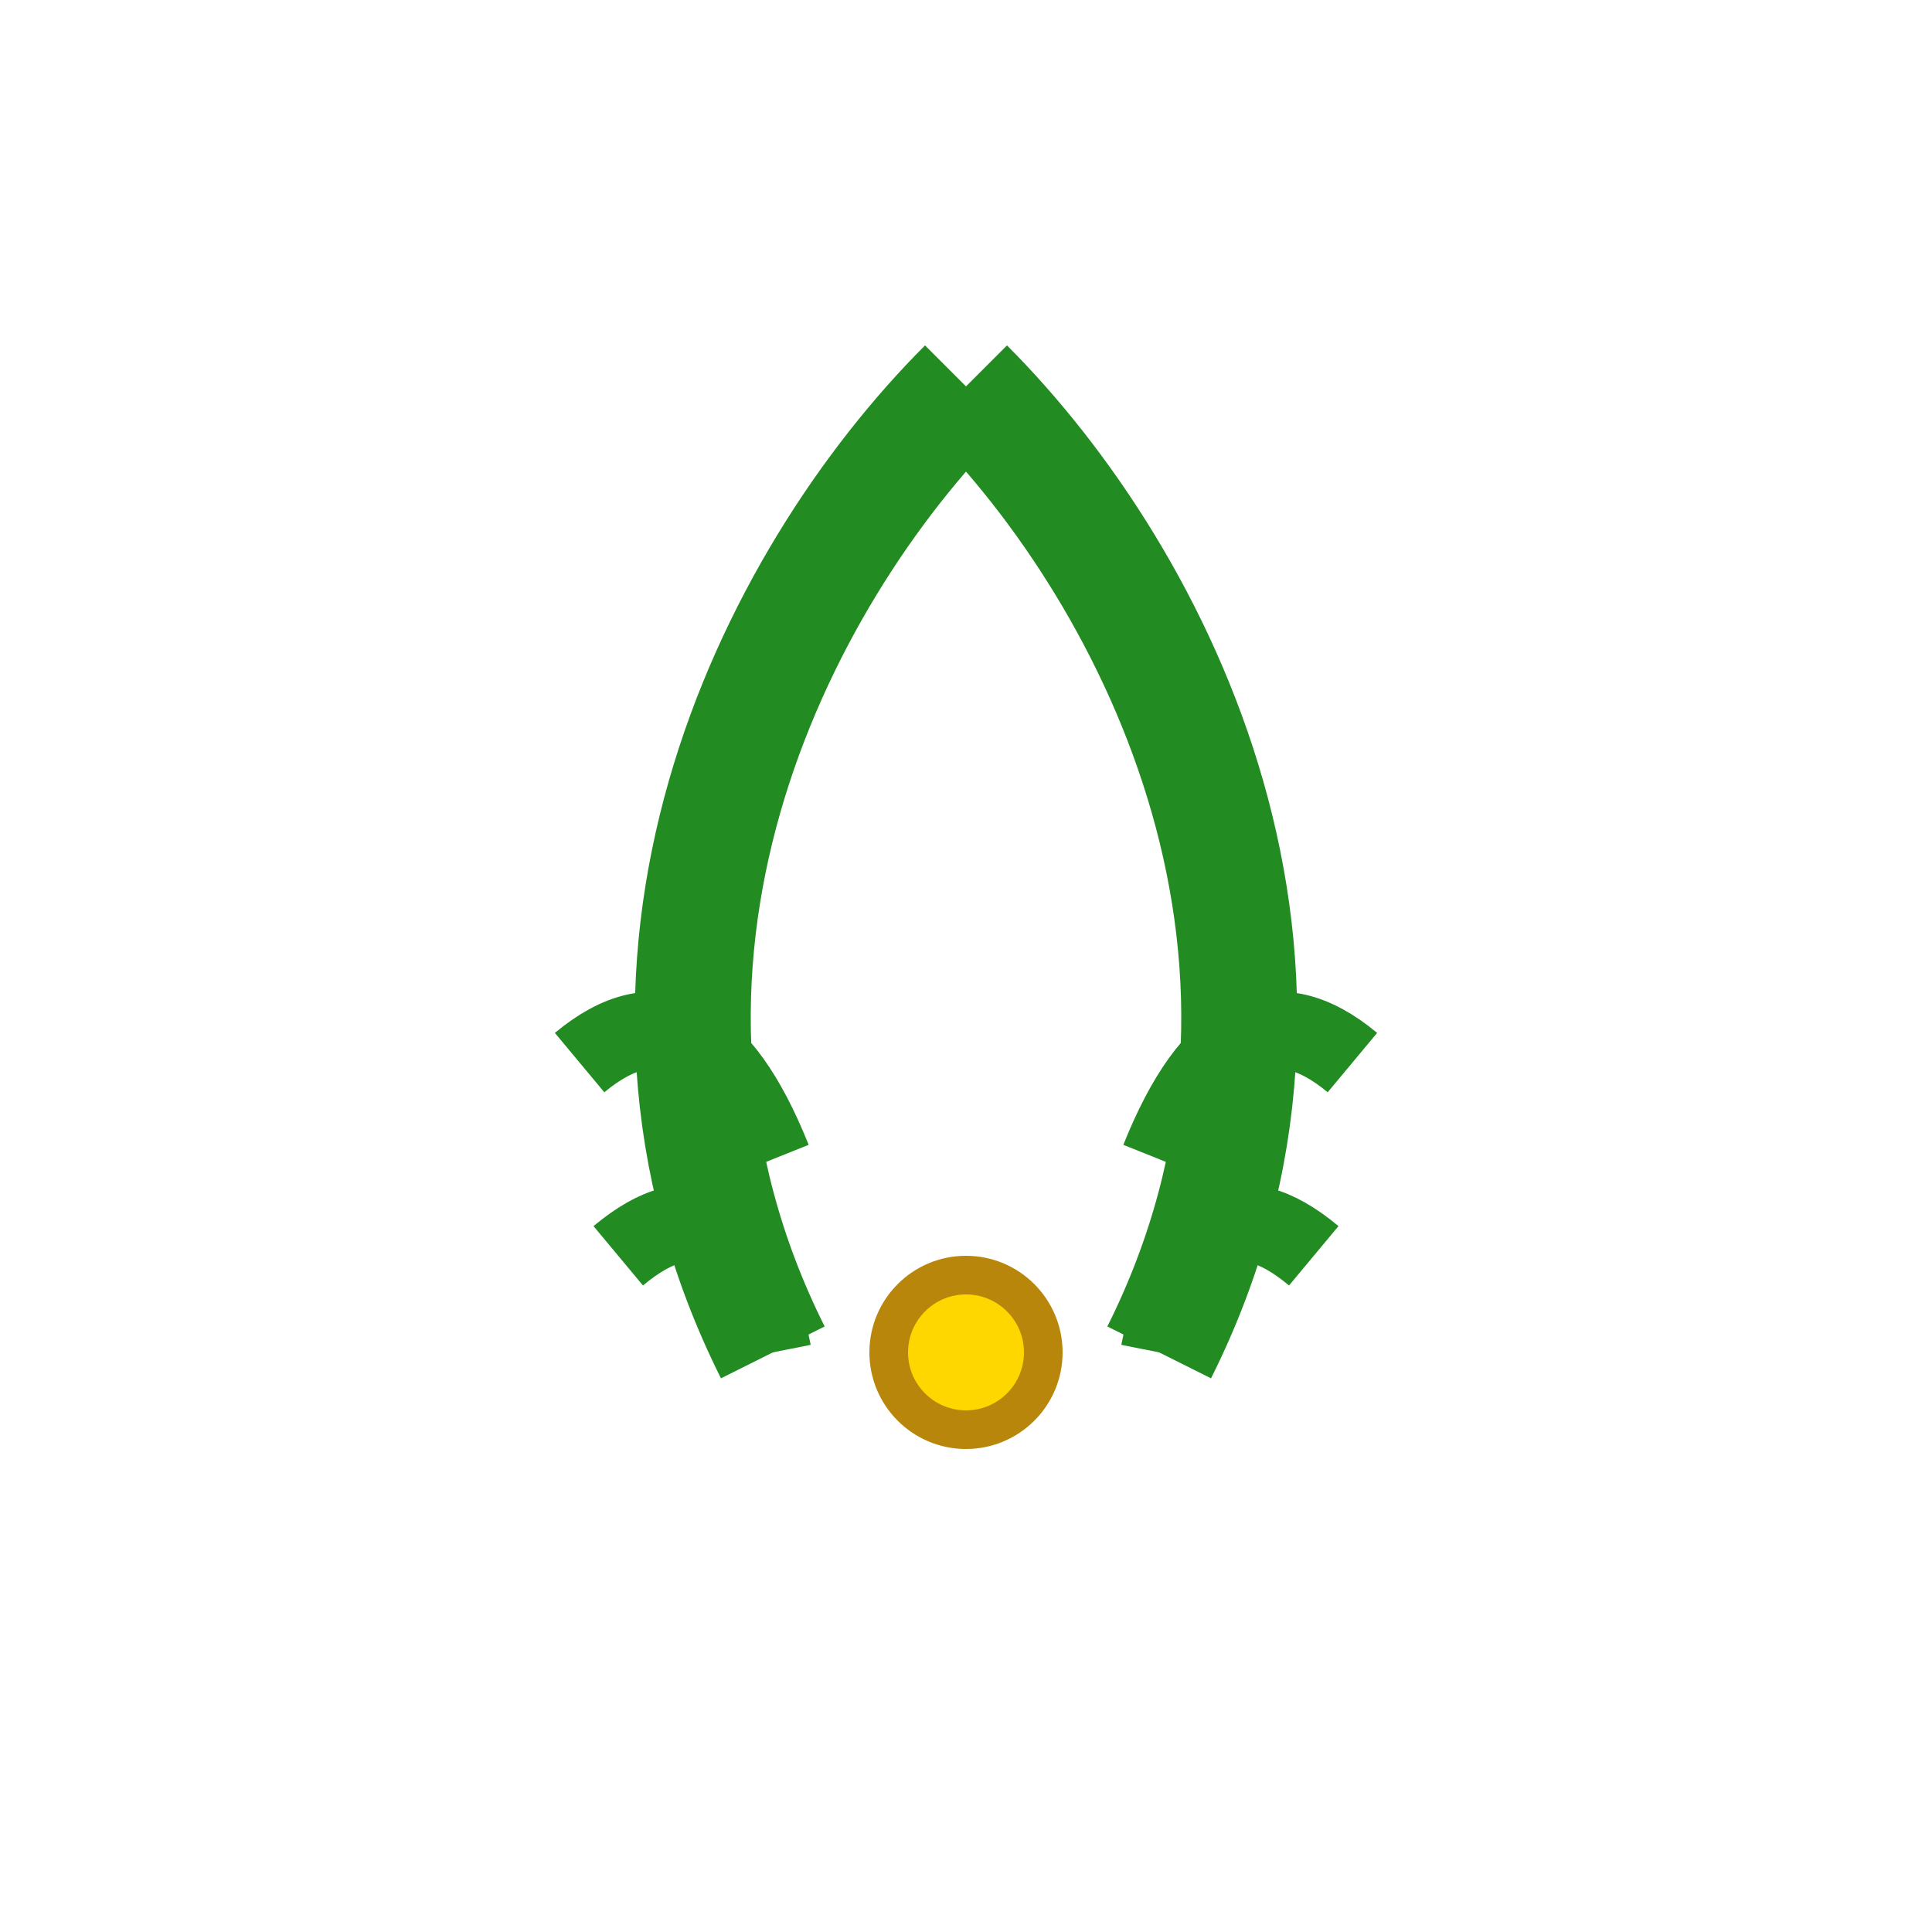 <svg xmlns="http://www.w3.org/2000/svg" viewBox="0 0 100 100" width="100" height="100">
  <!-- Left Side of Wreath -->
  <path d="M50 20 C40 30, 30 50, 40 70" fill="none" stroke="#228B22" stroke-width="6"/>
  <path d="M40 70 Q38 60, 32 65" fill="none" stroke="#228B22" stroke-width="4"/>
  <path d="M40 60 Q36 50, 30 55" fill="none" stroke="#228B22" stroke-width="4"/>

  <!-- Right Side of Wreath -->
  <path d="M50 20 C60 30, 70 50, 60 70" fill="none" stroke="#228B22" stroke-width="6"/>
  <path d="M60 70 Q62 60, 68 65" fill="none" stroke="#228B22" stroke-width="4"/>
  <path d="M60 60 Q64 50, 70 55" fill="none" stroke="#228B22" stroke-width="4"/>

  <!-- Wreath Tie -->
  <circle cx="50" cy="70" r="4" fill="#FFD700" stroke="#B8860B" stroke-width="2"/>
</svg>
